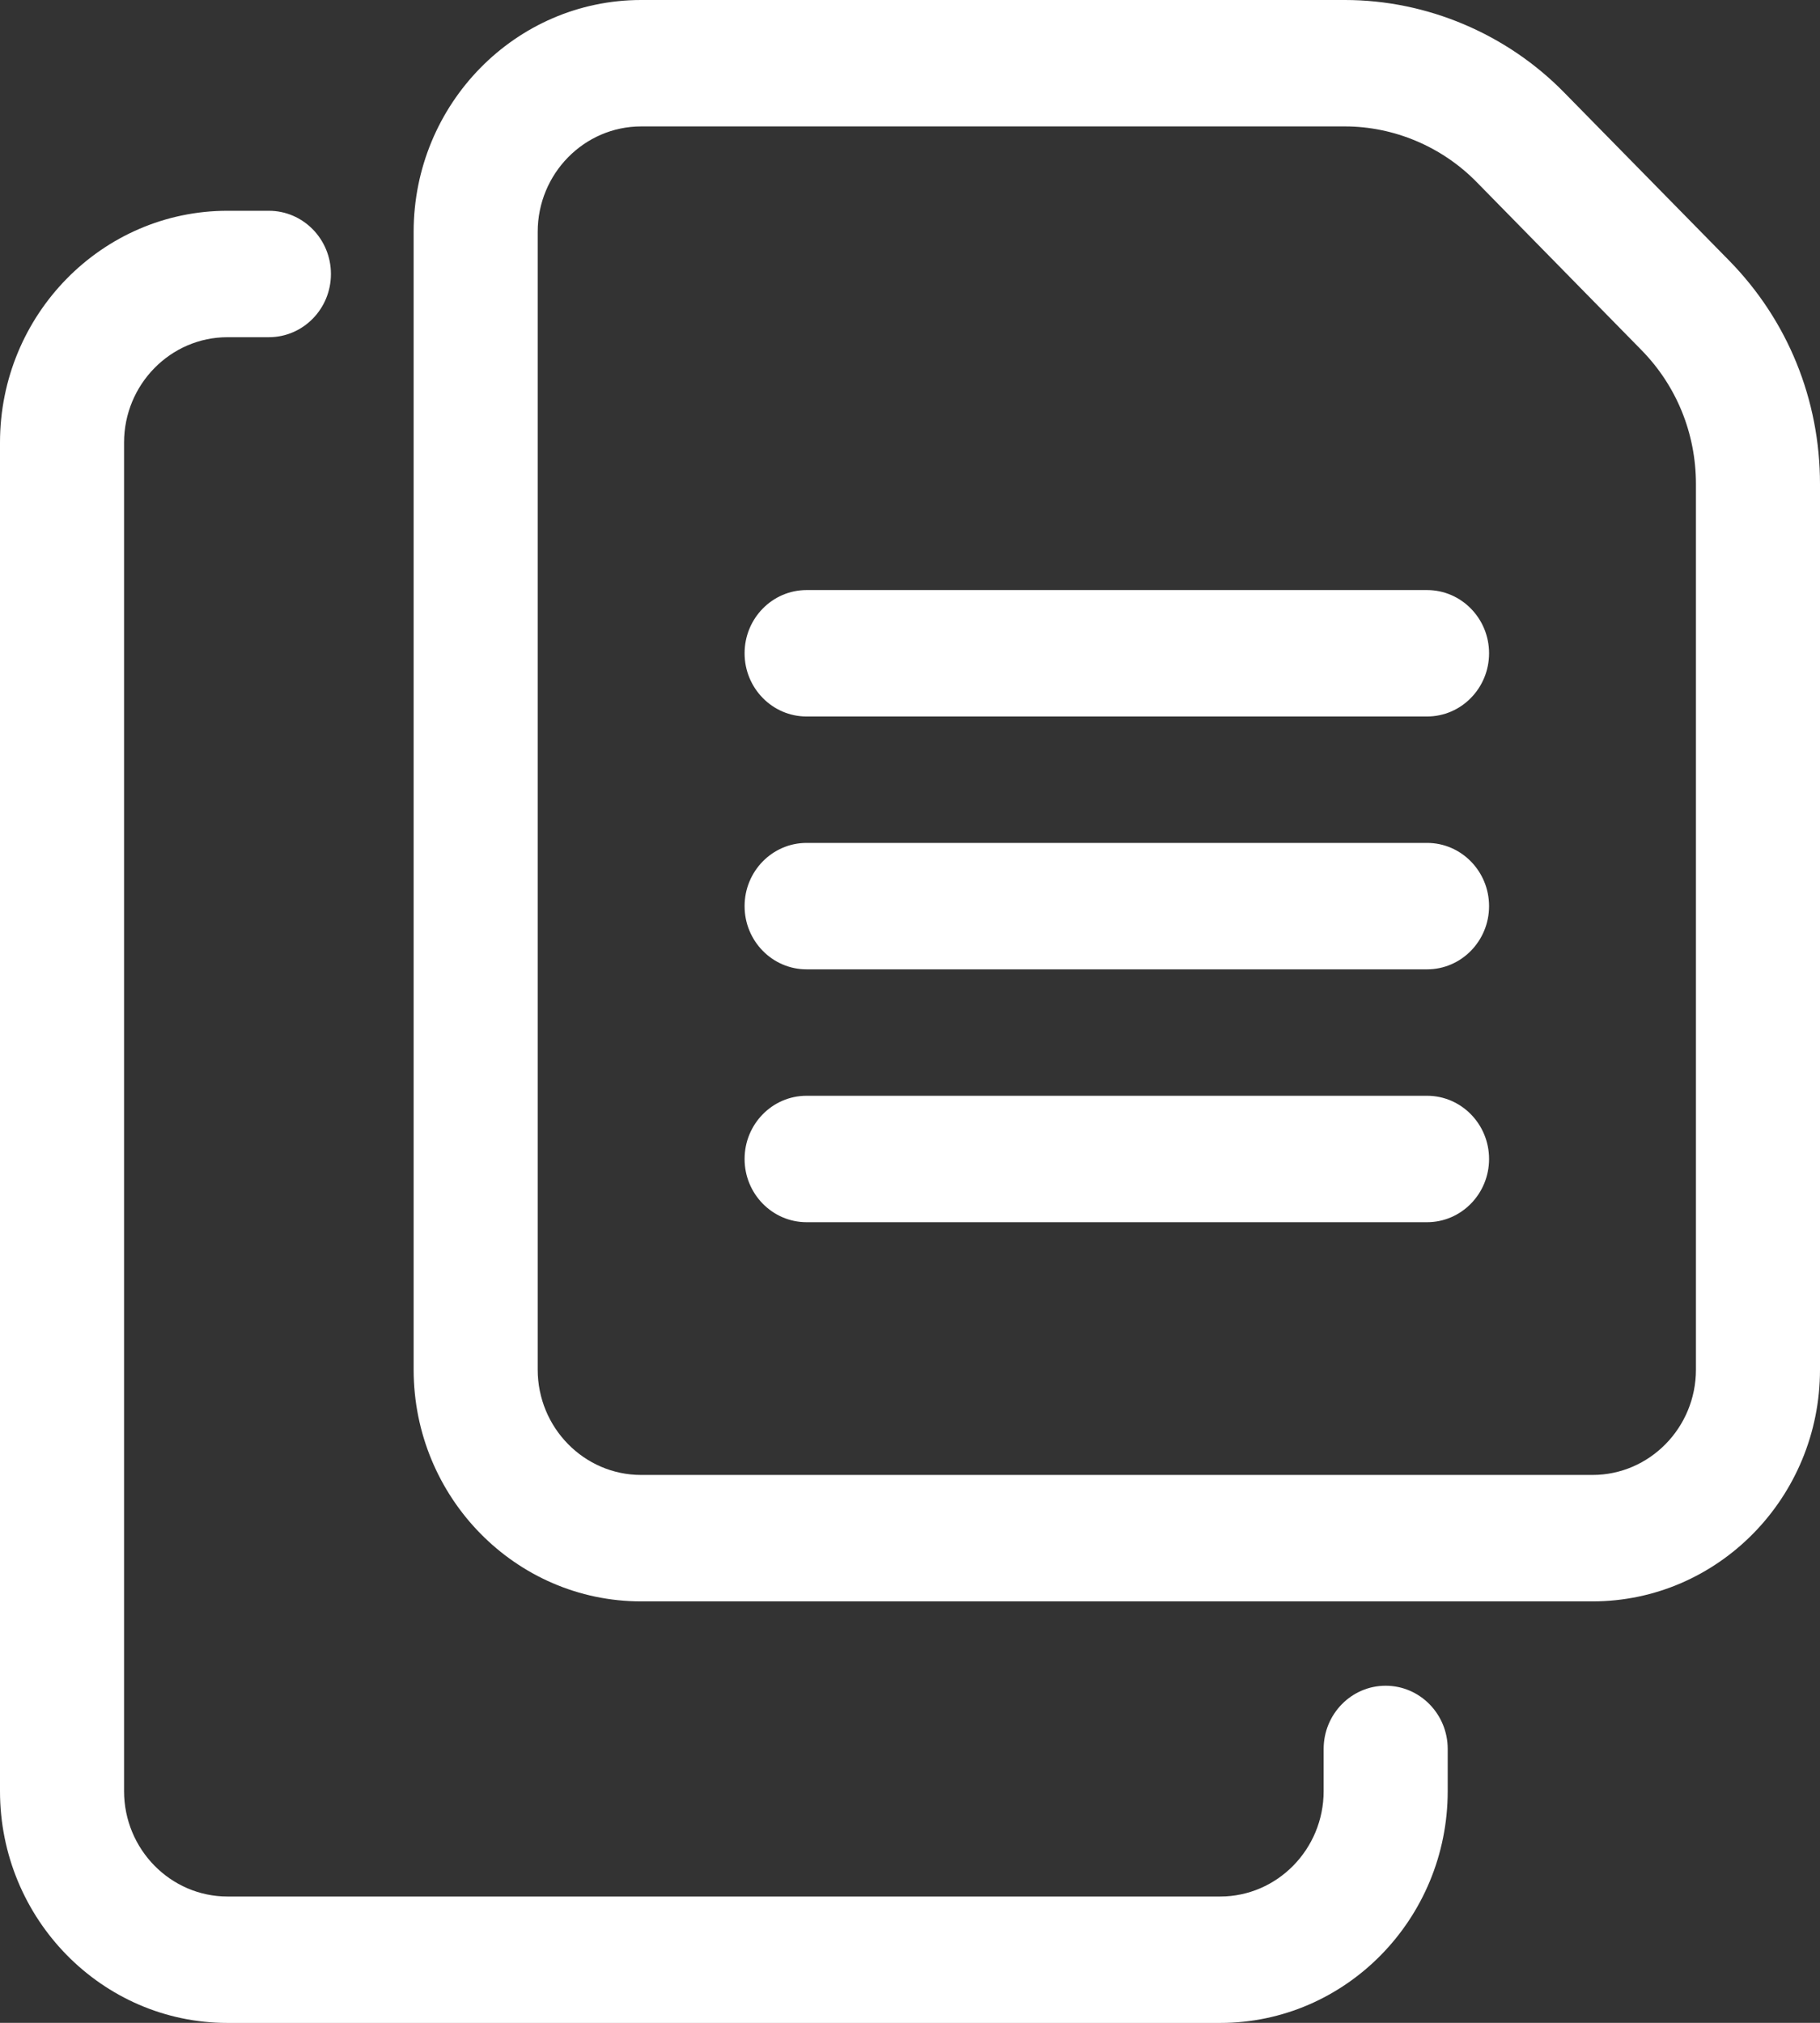 <svg width="18" height="20" viewBox="0 0 18 20" fill="none" xmlns="http://www.w3.org/2000/svg">
<rect x="0" y="0" width="18" height="20" fill="#333333" stroke="none"/>
<path fill-rule="evenodd" clip-rule="evenodd" d="M6.341 15.833H15.75C16.991 15.833 18 14.806 18 13.542V4.786C18 3.952 17.681 3.167 17.101 2.576L15.471 0.916C14.901 0.333 14.11 0 13.302 0H6.341C5.1 0 4.091 1.028 4.091 2.292V13.542C4.091 14.806 5.1 15.833 6.341 15.833ZM5.318 2.292C5.318 1.718 5.777 1.25 6.341 1.25H13.302C13.787 1.25 14.261 1.45 14.604 1.8L16.233 3.46C16.581 3.814 16.773 4.285 16.773 4.786V13.542C16.773 14.116 16.314 14.583 15.75 14.583H6.341C5.777 14.583 5.318 14.116 5.318 13.542V2.292Z" fill="white"/>
<path d="M12.068 20.001H2.25C1.009 20.001 0 18.973 0 17.709V4.376C0 3.112 1.009 2.084 2.25 2.084H2.659C2.998 2.084 3.273 2.364 3.273 2.709C3.273 3.054 2.998 3.334 2.659 3.334H2.25C1.686 3.334 1.227 3.802 1.227 4.376V17.709C1.227 18.283 1.686 18.751 2.25 18.751H12.068C12.632 18.751 13.091 18.283 13.091 17.709V17.292C13.091 16.947 13.366 16.667 13.704 16.667C14.043 16.667 14.318 16.947 14.318 17.292V17.709C14.318 18.973 13.309 20.001 12.068 20.001Z" fill="white"/>
<path d="M14.114 7.084H7.977C7.639 7.084 7.364 6.804 7.364 6.459C7.364 6.114 7.639 5.834 7.977 5.834H14.114C14.452 5.834 14.727 6.114 14.727 6.459C14.727 6.804 14.452 7.084 14.114 7.084Z" fill="white"/>
<path d="M14.114 9.584H7.977C7.639 9.584 7.364 9.304 7.364 8.959C7.364 8.614 7.639 8.334 7.977 8.334H14.114C14.452 8.334 14.727 8.614 14.727 8.959C14.727 9.304 14.452 9.584 14.114 9.584Z" fill="white"/>
<path d="M14.114 12.084H7.977C7.639 12.084 7.364 11.804 7.364 11.459C7.364 11.114 7.639 10.834 7.977 10.834H14.114C14.452 10.834 14.727 11.114 14.727 11.459C14.727 11.804 14.452 12.084 14.114 12.084Z" fill="white"/>
</svg>
